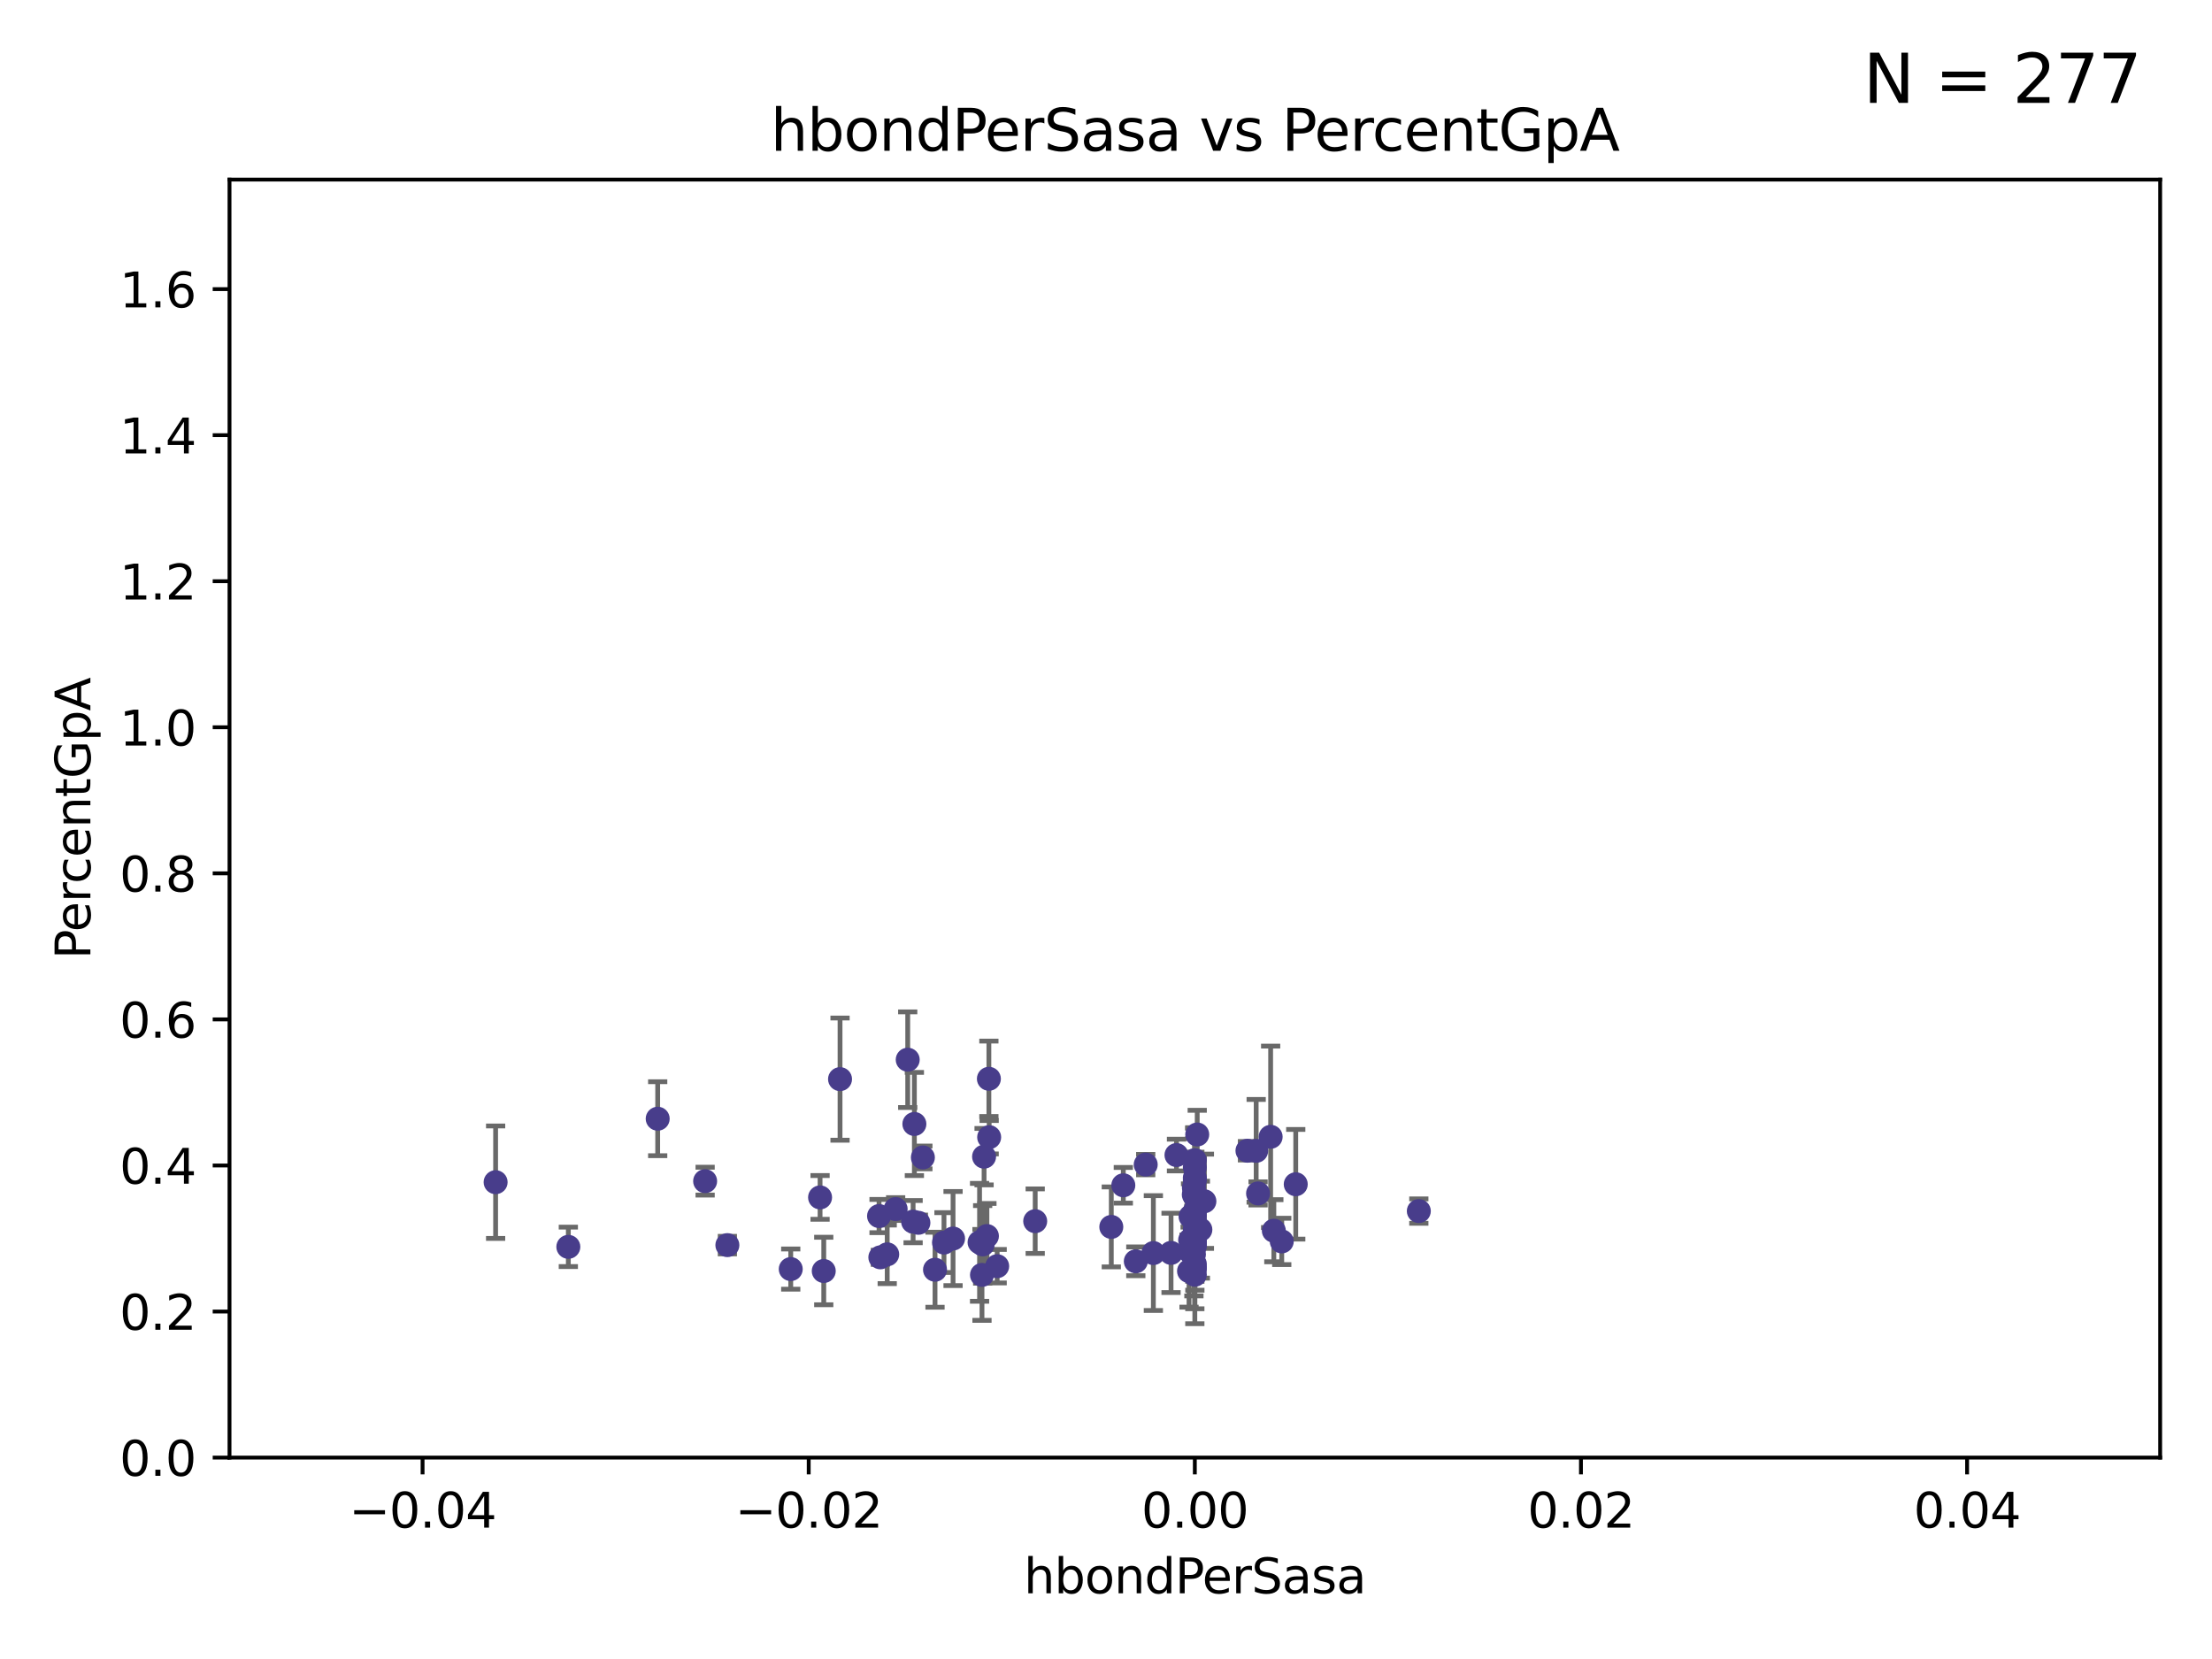 <?xml version="1.0" encoding="utf-8" standalone="no"?>
<!DOCTYPE svg PUBLIC "-//W3C//DTD SVG 1.1//EN"
  "http://www.w3.org/Graphics/SVG/1.1/DTD/svg11.dtd">
<svg xmlns:xlink="http://www.w3.org/1999/xlink" width="460.8pt" height="345.6pt" viewBox="0 0 460.8 345.6" xmlns="http://www.w3.org/2000/svg" version="1.1">
 <defs>
  <style type="text/css">*{stroke-linejoin: round; stroke-linecap: butt}</style>
 </defs>
 <g id="figure_1">
  <g id="patch_1">
   <path d="M 0 345.6 
L 460.8 345.6 
L 460.8 0 
L 0 0 
z
" style="fill: #ffffff"/>
  </g>
  <g id="axes_1">
   <g id="patch_2">
    <path d="M 47.81 303.64 
L 450 303.64 
L 450 37.411 
L 47.81 37.411 
z
" style="fill: #ffffff"/>
   </g>
   <g id="PathCollection_1">
    <defs>
     <path id="m2cbce589bd" d="M 0 1.118 
C 0.297 1.118 0.581 1 0.791 0.791 
C 1 0.581 1.118 0.297 1.118 0 
C 1.118 -0.297 1 -0.581 0.791 -0.791 
C 0.581 -1 0.297 -1.118 0 -1.118 
C -0.297 -1.118 -0.581 -1 -0.791 -0.791 
C -1 -0.581 -1.118 -0.297 -1.118 0 
C -1.118 0.297 -1 0.581 -0.791 0.791 
C -0.581 1 -0.297 1.118 0 1.118 
z
" style="stroke: #483d8b"/>
    </defs>
    <g clip-path="url(#paf5375f792)">
     <use xlink:href="#m2cbce589bd" x="146.892" y="246.055" style="fill: #483d8b; stroke: #483d8b"/>
     <use xlink:href="#m2cbce589bd" x="204.061" y="258.801" style="fill: #483d8b; stroke: #483d8b"/>
     <use xlink:href="#m2cbce589bd" x="151.526" y="259.383" style="fill: #483d8b; stroke: #483d8b"/>
     <use xlink:href="#m2cbce589bd" x="137.009" y="233.05" style="fill: #483d8b; stroke: #483d8b"/>
     <use xlink:href="#m2cbce589bd" x="118.394" y="259.742" style="fill: #483d8b; stroke: #483d8b"/>
     <use xlink:href="#m2cbce589bd" x="190.481" y="234.148" style="fill: #483d8b; stroke: #483d8b"/>
     <use xlink:href="#m2cbce589bd" x="103.247" y="246.272" style="fill: #483d8b; stroke: #483d8b"/>
     <use xlink:href="#m2cbce589bd" x="171.603" y="264.774" style="fill: #483d8b; stroke: #483d8b"/>
     <use xlink:href="#m2cbce589bd" x="248.034" y="260.879" style="fill: #483d8b; stroke: #483d8b"/>
     <use xlink:href="#m2cbce589bd" x="196.649" y="258.847" style="fill: #483d8b; stroke: #483d8b"/>
     <use xlink:href="#m2cbce589bd" x="248.905" y="263.325" style="fill: #483d8b; stroke: #483d8b"/>
     <use xlink:href="#m2cbce589bd" x="198.539" y="258.01" style="fill: #483d8b; stroke: #483d8b"/>
     <use xlink:href="#m2cbce589bd" x="189.094" y="220.755" style="fill: #483d8b; stroke: #483d8b"/>
     <use xlink:href="#m2cbce589bd" x="248.905" y="264.356" style="fill: #483d8b; stroke: #483d8b"/>
     <use xlink:href="#m2cbce589bd" x="207.729" y="263.77" style="fill: #483d8b; stroke: #483d8b"/>
     <use xlink:href="#m2cbce589bd" x="250.059" y="256.161" style="fill: #483d8b; stroke: #483d8b"/>
     <use xlink:href="#m2cbce589bd" x="204.566" y="265.587" style="fill: #483d8b; stroke: #483d8b"/>
     <use xlink:href="#m2cbce589bd" x="248.905" y="254.49" style="fill: #483d8b; stroke: #483d8b"/>
     <use xlink:href="#m2cbce589bd" x="205.001" y="240.953" style="fill: #483d8b; stroke: #483d8b"/>
     <use xlink:href="#m2cbce589bd" x="248.905" y="245.877" style="fill: #483d8b; stroke: #483d8b"/>
     <use xlink:href="#m2cbce589bd" x="248.905" y="258.578" style="fill: #483d8b; stroke: #483d8b"/>
     <use xlink:href="#m2cbce589bd" x="192.253" y="241.117" style="fill: #483d8b; stroke: #483d8b"/>
     <use xlink:href="#m2cbce589bd" x="234.008" y="246.918" style="fill: #483d8b; stroke: #483d8b"/>
     <use xlink:href="#m2cbce589bd" x="248.905" y="241.679" style="fill: #483d8b; stroke: #483d8b"/>
     <use xlink:href="#m2cbce589bd" x="215.651" y="254.394" style="fill: #483d8b; stroke: #483d8b"/>
     <use xlink:href="#m2cbce589bd" x="248.905" y="248.958" style="fill: #483d8b; stroke: #483d8b"/>
     <use xlink:href="#m2cbce589bd" x="183.392" y="261.925" style="fill: #483d8b; stroke: #483d8b"/>
     <use xlink:href="#m2cbce589bd" x="248.905" y="243.171" style="fill: #483d8b; stroke: #483d8b"/>
     <use xlink:href="#m2cbce589bd" x="267.013" y="258.608" style="fill: #483d8b; stroke: #483d8b"/>
     <use xlink:href="#m2cbce589bd" x="236.61" y="262.756" style="fill: #483d8b; stroke: #483d8b"/>
     <use xlink:href="#m2cbce589bd" x="243.951" y="260.999" style="fill: #483d8b; stroke: #483d8b"/>
     <use xlink:href="#m2cbce589bd" x="183.122" y="253.327" style="fill: #483d8b; stroke: #483d8b"/>
     <use xlink:href="#m2cbce589bd" x="248.905" y="249.185" style="fill: #483d8b; stroke: #483d8b"/>
     <use xlink:href="#m2cbce589bd" x="248.714" y="261.31" style="fill: #483d8b; stroke: #483d8b"/>
     <use xlink:href="#m2cbce589bd" x="250.898" y="250.245" style="fill: #483d8b; stroke: #483d8b"/>
     <use xlink:href="#m2cbce589bd" x="247.697" y="264.791" style="fill: #483d8b; stroke: #483d8b"/>
     <use xlink:href="#m2cbce589bd" x="206.003" y="224.731" style="fill: #483d8b; stroke: #483d8b"/>
     <use xlink:href="#m2cbce589bd" x="194.781" y="264.51" style="fill: #483d8b; stroke: #483d8b"/>
     <use xlink:href="#m2cbce589bd" x="259.869" y="239.718" style="fill: #483d8b; stroke: #483d8b"/>
     <use xlink:href="#m2cbce589bd" x="191.319" y="254.732" style="fill: #483d8b; stroke: #483d8b"/>
     <use xlink:href="#m2cbce589bd" x="247.926" y="258.32" style="fill: #483d8b; stroke: #483d8b"/>
     <use xlink:href="#m2cbce589bd" x="248.905" y="253.274" style="fill: #483d8b; stroke: #483d8b"/>
     <use xlink:href="#m2cbce589bd" x="184.823" y="261.303" style="fill: #483d8b; stroke: #483d8b"/>
     <use xlink:href="#m2cbce589bd" x="240.267" y="261.037" style="fill: #483d8b; stroke: #483d8b"/>
     <use xlink:href="#m2cbce589bd" x="205.594" y="257.492" style="fill: #483d8b; stroke: #483d8b"/>
     <use xlink:href="#m2cbce589bd" x="245.083" y="240.617" style="fill: #483d8b; stroke: #483d8b"/>
     <use xlink:href="#m2cbce589bd" x="186.58" y="251.868" style="fill: #483d8b; stroke: #483d8b"/>
     <use xlink:href="#m2cbce589bd" x="269.928" y="246.703" style="fill: #483d8b; stroke: #483d8b"/>
     <use xlink:href="#m2cbce589bd" x="249.404" y="236.336" style="fill: #483d8b; stroke: #483d8b"/>
     <use xlink:href="#m2cbce589bd" x="248.905" y="257.503" style="fill: #483d8b; stroke: #483d8b"/>
     <use xlink:href="#m2cbce589bd" x="190.218" y="254.487" style="fill: #483d8b; stroke: #483d8b"/>
     <use xlink:href="#m2cbce589bd" x="238.672" y="242.603" style="fill: #483d8b; stroke: #483d8b"/>
     <use xlink:href="#m2cbce589bd" x="262.08" y="248.613" style="fill: #483d8b; stroke: #483d8b"/>
     <use xlink:href="#m2cbce589bd" x="174.995" y="224.801" style="fill: #483d8b; stroke: #483d8b"/>
     <use xlink:href="#m2cbce589bd" x="248.905" y="264.034" style="fill: #483d8b; stroke: #483d8b"/>
     <use xlink:href="#m2cbce589bd" x="248.905" y="245.386" style="fill: #483d8b; stroke: #483d8b"/>
     <use xlink:href="#m2cbce589bd" x="204.708" y="259.232" style="fill: #483d8b; stroke: #483d8b"/>
     <use xlink:href="#m2cbce589bd" x="231.503" y="255.588" style="fill: #483d8b; stroke: #483d8b"/>
     <use xlink:href="#m2cbce589bd" x="248.905" y="265.553" style="fill: #483d8b; stroke: #483d8b"/>
     <use xlink:href="#m2cbce589bd" x="164.725" y="264.373" style="fill: #483d8b; stroke: #483d8b"/>
     <use xlink:href="#m2cbce589bd" x="248.905" y="252.314" style="fill: #483d8b; stroke: #483d8b"/>
     <use xlink:href="#m2cbce589bd" x="170.836" y="249.442" style="fill: #483d8b; stroke: #483d8b"/>
     <use xlink:href="#m2cbce589bd" x="248.016" y="253.432" style="fill: #483d8b; stroke: #483d8b"/>
     <use xlink:href="#m2cbce589bd" x="248.905" y="258.983" style="fill: #483d8b; stroke: #483d8b"/>
     <use xlink:href="#m2cbce589bd" x="248.69" y="248.861" style="fill: #483d8b; stroke: #483d8b"/>
     <use xlink:href="#m2cbce589bd" x="206.061" y="236.901" style="fill: #483d8b; stroke: #483d8b"/>
     <use xlink:href="#m2cbce589bd" x="265.365" y="256.382" style="fill: #483d8b; stroke: #483d8b"/>
     <use xlink:href="#m2cbce589bd" x="248.712" y="247.442" style="fill: #483d8b; stroke: #483d8b"/>
     <use xlink:href="#m2cbce589bd" x="261.685" y="239.74" style="fill: #483d8b; stroke: #483d8b"/>
     <use xlink:href="#m2cbce589bd" x="295.567" y="252.289" style="fill: #483d8b; stroke: #483d8b"/>
     <use xlink:href="#m2cbce589bd" x="248.912" y="259.594" style="fill: #483d8b; stroke: #483d8b"/>
     <use xlink:href="#m2cbce589bd" x="248.905" y="256.052" style="fill: #483d8b; stroke: #483d8b"/>
     <use xlink:href="#m2cbce589bd" x="264.698" y="236.819" style="fill: #483d8b; stroke: #483d8b"/>
    </g>
   </g>
   <g id="matplotlib.axis_1">
    <g id="xtick_1">
     <g id="line2d_1">
      <defs>
       <path id="m59d416dfdb" d="M 0 0 
L 0 3.5 
" style="stroke: #000000; stroke-width: 0.8"/>
      </defs>
      <g>
       <use xlink:href="#m59d416dfdb" x="88.029" y="303.64" style="stroke: #000000; stroke-width: 0.8"/>
      </g>
     </g>
     <g id="text_1">
      <!-- −0.04 -->
      <g transform="translate(72.706 318.238)scale(0.1 -0.1)">
       <defs>
        <path id="DejaVuSans-2212" d="M 678 2272 
L 4684 2272 
L 4684 1741 
L 678 1741 
L 678 2272 
z
" transform="scale(0.016)"/>
        <path id="DejaVuSans-30" d="M 2034 4250 
Q 1547 4250 1301 3770 
Q 1056 3291 1056 2328 
Q 1056 1369 1301 889 
Q 1547 409 2034 409 
Q 2525 409 2770 889 
Q 3016 1369 3016 2328 
Q 3016 3291 2770 3770 
Q 2525 4250 2034 4250 
z
M 2034 4750 
Q 2819 4750 3233 4129 
Q 3647 3509 3647 2328 
Q 3647 1150 3233 529 
Q 2819 -91 2034 -91 
Q 1250 -91 836 529 
Q 422 1150 422 2328 
Q 422 3509 836 4129 
Q 1250 4750 2034 4750 
z
" transform="scale(0.016)"/>
        <path id="DejaVuSans-2e" d="M 684 794 
L 1344 794 
L 1344 0 
L 684 0 
L 684 794 
z
" transform="scale(0.016)"/>
        <path id="DejaVuSans-34" d="M 2419 4116 
L 825 1625 
L 2419 1625 
L 2419 4116 
z
M 2253 4666 
L 3047 4666 
L 3047 1625 
L 3713 1625 
L 3713 1100 
L 3047 1100 
L 3047 0 
L 2419 0 
L 2419 1100 
L 313 1100 
L 313 1709 
L 2253 4666 
z
" transform="scale(0.016)"/>
       </defs>
       <use xlink:href="#DejaVuSans-2212"/>
       <use xlink:href="#DejaVuSans-30" x="83.789"/>
       <use xlink:href="#DejaVuSans-2e" x="147.412"/>
       <use xlink:href="#DejaVuSans-30" x="179.199"/>
       <use xlink:href="#DejaVuSans-34" x="242.822"/>
      </g>
     </g>
    </g>
    <g id="xtick_2">
     <g id="line2d_2">
      <g>
       <use xlink:href="#m59d416dfdb" x="168.467" y="303.64" style="stroke: #000000; stroke-width: 0.8"/>
      </g>
     </g>
     <g id="text_2">
      <!-- −0.02 -->
      <g transform="translate(153.144 318.238)scale(0.1 -0.1)">
       <defs>
        <path id="DejaVuSans-32" d="M 1228 531 
L 3431 531 
L 3431 0 
L 469 0 
L 469 531 
Q 828 903 1448 1529 
Q 2069 2156 2228 2338 
Q 2531 2678 2651 2914 
Q 2772 3150 2772 3378 
Q 2772 3750 2511 3984 
Q 2250 4219 1831 4219 
Q 1534 4219 1204 4116 
Q 875 4013 500 3803 
L 500 4441 
Q 881 4594 1212 4672 
Q 1544 4750 1819 4750 
Q 2544 4750 2975 4387 
Q 3406 4025 3406 3419 
Q 3406 3131 3298 2873 
Q 3191 2616 2906 2266 
Q 2828 2175 2409 1742 
Q 1991 1309 1228 531 
z
" transform="scale(0.016)"/>
       </defs>
       <use xlink:href="#DejaVuSans-2212"/>
       <use xlink:href="#DejaVuSans-30" x="83.789"/>
       <use xlink:href="#DejaVuSans-2e" x="147.412"/>
       <use xlink:href="#DejaVuSans-30" x="179.199"/>
       <use xlink:href="#DejaVuSans-32" x="242.822"/>
      </g>
     </g>
    </g>
    <g id="xtick_3">
     <g id="line2d_3">
      <g>
       <use xlink:href="#m59d416dfdb" x="248.905" y="303.64" style="stroke: #000000; stroke-width: 0.8"/>
      </g>
     </g>
     <g id="text_3">
      <!-- 0.00 -->
      <g transform="translate(237.772 318.238)scale(0.1 -0.1)">
       <use xlink:href="#DejaVuSans-30"/>
       <use xlink:href="#DejaVuSans-2e" x="63.623"/>
       <use xlink:href="#DejaVuSans-30" x="95.41"/>
       <use xlink:href="#DejaVuSans-30" x="159.033"/>
      </g>
     </g>
    </g>
    <g id="xtick_4">
     <g id="line2d_4">
      <g>
       <use xlink:href="#m59d416dfdb" x="329.343" y="303.64" style="stroke: #000000; stroke-width: 0.8"/>
      </g>
     </g>
     <g id="text_4">
      <!-- 0.02 -->
      <g transform="translate(318.21 318.238)scale(0.1 -0.1)">
       <use xlink:href="#DejaVuSans-30"/>
       <use xlink:href="#DejaVuSans-2e" x="63.623"/>
       <use xlink:href="#DejaVuSans-30" x="95.41"/>
       <use xlink:href="#DejaVuSans-32" x="159.033"/>
      </g>
     </g>
    </g>
    <g id="xtick_5">
     <g id="line2d_5">
      <g>
       <use xlink:href="#m59d416dfdb" x="409.781" y="303.64" style="stroke: #000000; stroke-width: 0.8"/>
      </g>
     </g>
     <g id="text_5">
      <!-- 0.04 -->
      <g transform="translate(398.648 318.238)scale(0.1 -0.1)">
       <use xlink:href="#DejaVuSans-30"/>
       <use xlink:href="#DejaVuSans-2e" x="63.623"/>
       <use xlink:href="#DejaVuSans-30" x="95.41"/>
       <use xlink:href="#DejaVuSans-34" x="159.033"/>
      </g>
     </g>
    </g>
    <g id="text_6">
     <!-- hbondPerSasa -->
     <g transform="translate(213.287 331.917)scale(0.1 -0.1)">
      <defs>
       <path id="DejaVuSans-68" d="M 3513 2113 
L 3513 0 
L 2938 0 
L 2938 2094 
Q 2938 2591 2744 2837 
Q 2550 3084 2163 3084 
Q 1697 3084 1428 2787 
Q 1159 2491 1159 1978 
L 1159 0 
L 581 0 
L 581 4863 
L 1159 4863 
L 1159 2956 
Q 1366 3272 1645 3428 
Q 1925 3584 2291 3584 
Q 2894 3584 3203 3211 
Q 3513 2838 3513 2113 
z
" transform="scale(0.016)"/>
       <path id="DejaVuSans-62" d="M 3116 1747 
Q 3116 2381 2855 2742 
Q 2594 3103 2138 3103 
Q 1681 3103 1420 2742 
Q 1159 2381 1159 1747 
Q 1159 1113 1420 752 
Q 1681 391 2138 391 
Q 2594 391 2855 752 
Q 3116 1113 3116 1747 
z
M 1159 2969 
Q 1341 3281 1617 3432 
Q 1894 3584 2278 3584 
Q 2916 3584 3314 3078 
Q 3713 2572 3713 1747 
Q 3713 922 3314 415 
Q 2916 -91 2278 -91 
Q 1894 -91 1617 61 
Q 1341 213 1159 525 
L 1159 0 
L 581 0 
L 581 4863 
L 1159 4863 
L 1159 2969 
z
" transform="scale(0.016)"/>
       <path id="DejaVuSans-6f" d="M 1959 3097 
Q 1497 3097 1228 2736 
Q 959 2375 959 1747 
Q 959 1119 1226 758 
Q 1494 397 1959 397 
Q 2419 397 2687 759 
Q 2956 1122 2956 1747 
Q 2956 2369 2687 2733 
Q 2419 3097 1959 3097 
z
M 1959 3584 
Q 2709 3584 3137 3096 
Q 3566 2609 3566 1747 
Q 3566 888 3137 398 
Q 2709 -91 1959 -91 
Q 1206 -91 779 398 
Q 353 888 353 1747 
Q 353 2609 779 3096 
Q 1206 3584 1959 3584 
z
" transform="scale(0.016)"/>
       <path id="DejaVuSans-6e" d="M 3513 2113 
L 3513 0 
L 2938 0 
L 2938 2094 
Q 2938 2591 2744 2837 
Q 2550 3084 2163 3084 
Q 1697 3084 1428 2787 
Q 1159 2491 1159 1978 
L 1159 0 
L 581 0 
L 581 3500 
L 1159 3500 
L 1159 2956 
Q 1366 3272 1645 3428 
Q 1925 3584 2291 3584 
Q 2894 3584 3203 3211 
Q 3513 2838 3513 2113 
z
" transform="scale(0.016)"/>
       <path id="DejaVuSans-64" d="M 2906 2969 
L 2906 4863 
L 3481 4863 
L 3481 0 
L 2906 0 
L 2906 525 
Q 2725 213 2448 61 
Q 2172 -91 1784 -91 
Q 1150 -91 751 415 
Q 353 922 353 1747 
Q 353 2572 751 3078 
Q 1150 3584 1784 3584 
Q 2172 3584 2448 3432 
Q 2725 3281 2906 2969 
z
M 947 1747 
Q 947 1113 1208 752 
Q 1469 391 1925 391 
Q 2381 391 2643 752 
Q 2906 1113 2906 1747 
Q 2906 2381 2643 2742 
Q 2381 3103 1925 3103 
Q 1469 3103 1208 2742 
Q 947 2381 947 1747 
z
" transform="scale(0.016)"/>
       <path id="DejaVuSans-50" d="M 1259 4147 
L 1259 2394 
L 2053 2394 
Q 2494 2394 2734 2622 
Q 2975 2850 2975 3272 
Q 2975 3691 2734 3919 
Q 2494 4147 2053 4147 
L 1259 4147 
z
M 628 4666 
L 2053 4666 
Q 2838 4666 3239 4311 
Q 3641 3956 3641 3272 
Q 3641 2581 3239 2228 
Q 2838 1875 2053 1875 
L 1259 1875 
L 1259 0 
L 628 0 
L 628 4666 
z
" transform="scale(0.016)"/>
       <path id="DejaVuSans-65" d="M 3597 1894 
L 3597 1613 
L 953 1613 
Q 991 1019 1311 708 
Q 1631 397 2203 397 
Q 2534 397 2845 478 
Q 3156 559 3463 722 
L 3463 178 
Q 3153 47 2828 -22 
Q 2503 -91 2169 -91 
Q 1331 -91 842 396 
Q 353 884 353 1716 
Q 353 2575 817 3079 
Q 1281 3584 2069 3584 
Q 2775 3584 3186 3129 
Q 3597 2675 3597 1894 
z
M 3022 2063 
Q 3016 2534 2758 2815 
Q 2500 3097 2075 3097 
Q 1594 3097 1305 2825 
Q 1016 2553 972 2059 
L 3022 2063 
z
" transform="scale(0.016)"/>
       <path id="DejaVuSans-72" d="M 2631 2963 
Q 2534 3019 2420 3045 
Q 2306 3072 2169 3072 
Q 1681 3072 1420 2755 
Q 1159 2438 1159 1844 
L 1159 0 
L 581 0 
L 581 3500 
L 1159 3500 
L 1159 2956 
Q 1341 3275 1631 3429 
Q 1922 3584 2338 3584 
Q 2397 3584 2469 3576 
Q 2541 3569 2628 3553 
L 2631 2963 
z
" transform="scale(0.016)"/>
       <path id="DejaVuSans-53" d="M 3425 4513 
L 3425 3897 
Q 3066 4069 2747 4153 
Q 2428 4238 2131 4238 
Q 1616 4238 1336 4038 
Q 1056 3838 1056 3469 
Q 1056 3159 1242 3001 
Q 1428 2844 1947 2747 
L 2328 2669 
Q 3034 2534 3370 2195 
Q 3706 1856 3706 1288 
Q 3706 609 3251 259 
Q 2797 -91 1919 -91 
Q 1588 -91 1214 -16 
Q 841 59 441 206 
L 441 856 
Q 825 641 1194 531 
Q 1563 422 1919 422 
Q 2459 422 2753 634 
Q 3047 847 3047 1241 
Q 3047 1584 2836 1778 
Q 2625 1972 2144 2069 
L 1759 2144 
Q 1053 2284 737 2584 
Q 422 2884 422 3419 
Q 422 4038 858 4394 
Q 1294 4750 2059 4750 
Q 2388 4750 2728 4690 
Q 3069 4631 3425 4513 
z
" transform="scale(0.016)"/>
       <path id="DejaVuSans-61" d="M 2194 1759 
Q 1497 1759 1228 1600 
Q 959 1441 959 1056 
Q 959 750 1161 570 
Q 1363 391 1709 391 
Q 2188 391 2477 730 
Q 2766 1069 2766 1631 
L 2766 1759 
L 2194 1759 
z
M 3341 1997 
L 3341 0 
L 2766 0 
L 2766 531 
Q 2569 213 2275 61 
Q 1981 -91 1556 -91 
Q 1019 -91 701 211 
Q 384 513 384 1019 
Q 384 1609 779 1909 
Q 1175 2209 1959 2209 
L 2766 2209 
L 2766 2266 
Q 2766 2663 2505 2880 
Q 2244 3097 1772 3097 
Q 1472 3097 1187 3025 
Q 903 2953 641 2809 
L 641 3341 
Q 956 3463 1253 3523 
Q 1550 3584 1831 3584 
Q 2591 3584 2966 3190 
Q 3341 2797 3341 1997 
z
" transform="scale(0.016)"/>
       <path id="DejaVuSans-73" d="M 2834 3397 
L 2834 2853 
Q 2591 2978 2328 3040 
Q 2066 3103 1784 3103 
Q 1356 3103 1142 2972 
Q 928 2841 928 2578 
Q 928 2378 1081 2264 
Q 1234 2150 1697 2047 
L 1894 2003 
Q 2506 1872 2764 1633 
Q 3022 1394 3022 966 
Q 3022 478 2636 193 
Q 2250 -91 1575 -91 
Q 1294 -91 989 -36 
Q 684 19 347 128 
L 347 722 
Q 666 556 975 473 
Q 1284 391 1588 391 
Q 1994 391 2212 530 
Q 2431 669 2431 922 
Q 2431 1156 2273 1281 
Q 2116 1406 1581 1522 
L 1381 1569 
Q 847 1681 609 1914 
Q 372 2147 372 2553 
Q 372 3047 722 3315 
Q 1072 3584 1716 3584 
Q 2034 3584 2315 3537 
Q 2597 3491 2834 3397 
z
" transform="scale(0.016)"/>
      </defs>
      <use xlink:href="#DejaVuSans-68"/>
      <use xlink:href="#DejaVuSans-62" x="63.379"/>
      <use xlink:href="#DejaVuSans-6f" x="126.855"/>
      <use xlink:href="#DejaVuSans-6e" x="188.037"/>
      <use xlink:href="#DejaVuSans-64" x="251.416"/>
      <use xlink:href="#DejaVuSans-50" x="314.893"/>
      <use xlink:href="#DejaVuSans-65" x="371.57"/>
      <use xlink:href="#DejaVuSans-72" x="433.094"/>
      <use xlink:href="#DejaVuSans-53" x="474.207"/>
      <use xlink:href="#DejaVuSans-61" x="537.684"/>
      <use xlink:href="#DejaVuSans-73" x="598.963"/>
      <use xlink:href="#DejaVuSans-61" x="651.062"/>
     </g>
    </g>
   </g>
   <g id="matplotlib.axis_2">
    <g id="ytick_1">
     <g id="line2d_6">
      <defs>
       <path id="m7c09c55c09" d="M 0 0 
L -3.5 0 
" style="stroke: #000000; stroke-width: 0.8"/>
      </defs>
      <g>
       <use xlink:href="#m7c09c55c09" x="47.81" y="303.64" style="stroke: #000000; stroke-width: 0.8"/>
      </g>
     </g>
     <g id="text_7">
      <!-- 0.0 -->
      <g transform="translate(24.907 307.439)scale(0.1 -0.1)">
       <use xlink:href="#DejaVuSans-30"/>
       <use xlink:href="#DejaVuSans-2e" x="63.623"/>
       <use xlink:href="#DejaVuSans-30" x="95.41"/>
      </g>
     </g>
    </g>
    <g id="ytick_2">
     <g id="line2d_7">
      <g>
       <use xlink:href="#m7c09c55c09" x="47.81" y="273.214" style="stroke: #000000; stroke-width: 0.8"/>
      </g>
     </g>
     <g id="text_8">
      <!-- 0.2 -->
      <g transform="translate(24.907 277.013)scale(0.1 -0.1)">
       <use xlink:href="#DejaVuSans-30"/>
       <use xlink:href="#DejaVuSans-2e" x="63.623"/>
       <use xlink:href="#DejaVuSans-32" x="95.41"/>
      </g>
     </g>
    </g>
    <g id="ytick_3">
     <g id="line2d_8">
      <g>
       <use xlink:href="#m7c09c55c09" x="47.81" y="242.788" style="stroke: #000000; stroke-width: 0.8"/>
      </g>
     </g>
     <g id="text_9">
      <!-- 0.4 -->
      <g transform="translate(24.907 246.587)scale(0.1 -0.1)">
       <use xlink:href="#DejaVuSans-30"/>
       <use xlink:href="#DejaVuSans-2e" x="63.623"/>
       <use xlink:href="#DejaVuSans-34" x="95.41"/>
      </g>
     </g>
    </g>
    <g id="ytick_4">
     <g id="line2d_9">
      <g>
       <use xlink:href="#m7c09c55c09" x="47.81" y="212.362" style="stroke: #000000; stroke-width: 0.8"/>
      </g>
     </g>
     <g id="text_10">
      <!-- 0.6 -->
      <g transform="translate(24.907 216.161)scale(0.1 -0.1)">
       <defs>
        <path id="DejaVuSans-36" d="M 2113 2584 
Q 1688 2584 1439 2293 
Q 1191 2003 1191 1497 
Q 1191 994 1439 701 
Q 1688 409 2113 409 
Q 2538 409 2786 701 
Q 3034 994 3034 1497 
Q 3034 2003 2786 2293 
Q 2538 2584 2113 2584 
z
M 3366 4563 
L 3366 3988 
Q 3128 4100 2886 4159 
Q 2644 4219 2406 4219 
Q 1781 4219 1451 3797 
Q 1122 3375 1075 2522 
Q 1259 2794 1537 2939 
Q 1816 3084 2150 3084 
Q 2853 3084 3261 2657 
Q 3669 2231 3669 1497 
Q 3669 778 3244 343 
Q 2819 -91 2113 -91 
Q 1303 -91 875 529 
Q 447 1150 447 2328 
Q 447 3434 972 4092 
Q 1497 4750 2381 4750 
Q 2619 4750 2861 4703 
Q 3103 4656 3366 4563 
z
" transform="scale(0.016)"/>
       </defs>
       <use xlink:href="#DejaVuSans-30"/>
       <use xlink:href="#DejaVuSans-2e" x="63.623"/>
       <use xlink:href="#DejaVuSans-36" x="95.41"/>
      </g>
     </g>
    </g>
    <g id="ytick_5">
     <g id="line2d_10">
      <g>
       <use xlink:href="#m7c09c55c09" x="47.81" y="181.935" style="stroke: #000000; stroke-width: 0.8"/>
      </g>
     </g>
     <g id="text_11">
      <!-- 0.8 -->
      <g transform="translate(24.907 185.735)scale(0.1 -0.1)">
       <defs>
        <path id="DejaVuSans-38" d="M 2034 2216 
Q 1584 2216 1326 1975 
Q 1069 1734 1069 1313 
Q 1069 891 1326 650 
Q 1584 409 2034 409 
Q 2484 409 2743 651 
Q 3003 894 3003 1313 
Q 3003 1734 2745 1975 
Q 2488 2216 2034 2216 
z
M 1403 2484 
Q 997 2584 770 2862 
Q 544 3141 544 3541 
Q 544 4100 942 4425 
Q 1341 4750 2034 4750 
Q 2731 4750 3128 4425 
Q 3525 4100 3525 3541 
Q 3525 3141 3298 2862 
Q 3072 2584 2669 2484 
Q 3125 2378 3379 2068 
Q 3634 1759 3634 1313 
Q 3634 634 3220 271 
Q 2806 -91 2034 -91 
Q 1263 -91 848 271 
Q 434 634 434 1313 
Q 434 1759 690 2068 
Q 947 2378 1403 2484 
z
M 1172 3481 
Q 1172 3119 1398 2916 
Q 1625 2713 2034 2713 
Q 2441 2713 2670 2916 
Q 2900 3119 2900 3481 
Q 2900 3844 2670 4047 
Q 2441 4250 2034 4250 
Q 1625 4250 1398 4047 
Q 1172 3844 1172 3481 
z
" transform="scale(0.016)"/>
       </defs>
       <use xlink:href="#DejaVuSans-30"/>
       <use xlink:href="#DejaVuSans-2e" x="63.623"/>
       <use xlink:href="#DejaVuSans-38" x="95.41"/>
      </g>
     </g>
    </g>
    <g id="ytick_6">
     <g id="line2d_11">
      <g>
       <use xlink:href="#m7c09c55c09" x="47.81" y="151.509" style="stroke: #000000; stroke-width: 0.8"/>
      </g>
     </g>
     <g id="text_12">
      <!-- 1.0 -->
      <g transform="translate(24.907 155.308)scale(0.1 -0.1)">
       <defs>
        <path id="DejaVuSans-31" d="M 794 531 
L 1825 531 
L 1825 4091 
L 703 3866 
L 703 4441 
L 1819 4666 
L 2450 4666 
L 2450 531 
L 3481 531 
L 3481 0 
L 794 0 
L 794 531 
z
" transform="scale(0.016)"/>
       </defs>
       <use xlink:href="#DejaVuSans-31"/>
       <use xlink:href="#DejaVuSans-2e" x="63.623"/>
       <use xlink:href="#DejaVuSans-30" x="95.41"/>
      </g>
     </g>
    </g>
    <g id="ytick_7">
     <g id="line2d_12">
      <g>
       <use xlink:href="#m7c09c55c09" x="47.81" y="121.083" style="stroke: #000000; stroke-width: 0.8"/>
      </g>
     </g>
     <g id="text_13">
      <!-- 1.2 -->
      <g transform="translate(24.907 124.882)scale(0.1 -0.1)">
       <use xlink:href="#DejaVuSans-31"/>
       <use xlink:href="#DejaVuSans-2e" x="63.623"/>
       <use xlink:href="#DejaVuSans-32" x="95.41"/>
      </g>
     </g>
    </g>
    <g id="ytick_8">
     <g id="line2d_13">
      <g>
       <use xlink:href="#m7c09c55c09" x="47.81" y="90.657" style="stroke: #000000; stroke-width: 0.8"/>
      </g>
     </g>
     <g id="text_14">
      <!-- 1.4 -->
      <g transform="translate(24.907 94.456)scale(0.1 -0.1)">
       <use xlink:href="#DejaVuSans-31"/>
       <use xlink:href="#DejaVuSans-2e" x="63.623"/>
       <use xlink:href="#DejaVuSans-34" x="95.41"/>
      </g>
     </g>
    </g>
    <g id="ytick_9">
     <g id="line2d_14">
      <g>
       <use xlink:href="#m7c09c55c09" x="47.81" y="60.231" style="stroke: #000000; stroke-width: 0.8"/>
      </g>
     </g>
     <g id="text_15">
      <!-- 1.6 -->
      <g transform="translate(24.907 64.03)scale(0.1 -0.1)">
       <use xlink:href="#DejaVuSans-31"/>
       <use xlink:href="#DejaVuSans-2e" x="63.623"/>
       <use xlink:href="#DejaVuSans-36" x="95.41"/>
      </g>
     </g>
    </g>
    <g id="text_16">
     <!-- PercentGpA -->
     <g transform="translate(18.827 199.802)rotate(-90)scale(0.1 -0.1)">
      <defs>
       <path id="DejaVuSans-63" d="M 3122 3366 
L 3122 2828 
Q 2878 2963 2633 3030 
Q 2388 3097 2138 3097 
Q 1578 3097 1268 2742 
Q 959 2388 959 1747 
Q 959 1106 1268 751 
Q 1578 397 2138 397 
Q 2388 397 2633 464 
Q 2878 531 3122 666 
L 3122 134 
Q 2881 22 2623 -34 
Q 2366 -91 2075 -91 
Q 1284 -91 818 406 
Q 353 903 353 1747 
Q 353 2603 823 3093 
Q 1294 3584 2113 3584 
Q 2378 3584 2631 3529 
Q 2884 3475 3122 3366 
z
" transform="scale(0.016)"/>
       <path id="DejaVuSans-74" d="M 1172 4494 
L 1172 3500 
L 2356 3500 
L 2356 3053 
L 1172 3053 
L 1172 1153 
Q 1172 725 1289 603 
Q 1406 481 1766 481 
L 2356 481 
L 2356 0 
L 1766 0 
Q 1100 0 847 248 
Q 594 497 594 1153 
L 594 3053 
L 172 3053 
L 172 3500 
L 594 3500 
L 594 4494 
L 1172 4494 
z
" transform="scale(0.016)"/>
       <path id="DejaVuSans-47" d="M 3809 666 
L 3809 1919 
L 2778 1919 
L 2778 2438 
L 4434 2438 
L 4434 434 
Q 4069 175 3628 42 
Q 3188 -91 2688 -91 
Q 1594 -91 976 548 
Q 359 1188 359 2328 
Q 359 3472 976 4111 
Q 1594 4750 2688 4750 
Q 3144 4750 3555 4637 
Q 3966 4525 4313 4306 
L 4313 3634 
Q 3963 3931 3569 4081 
Q 3175 4231 2741 4231 
Q 1884 4231 1454 3753 
Q 1025 3275 1025 2328 
Q 1025 1384 1454 906 
Q 1884 428 2741 428 
Q 3075 428 3337 486 
Q 3600 544 3809 666 
z
" transform="scale(0.016)"/>
       <path id="DejaVuSans-70" d="M 1159 525 
L 1159 -1331 
L 581 -1331 
L 581 3500 
L 1159 3500 
L 1159 2969 
Q 1341 3281 1617 3432 
Q 1894 3584 2278 3584 
Q 2916 3584 3314 3078 
Q 3713 2572 3713 1747 
Q 3713 922 3314 415 
Q 2916 -91 2278 -91 
Q 1894 -91 1617 61 
Q 1341 213 1159 525 
z
M 3116 1747 
Q 3116 2381 2855 2742 
Q 2594 3103 2138 3103 
Q 1681 3103 1420 2742 
Q 1159 2381 1159 1747 
Q 1159 1113 1420 752 
Q 1681 391 2138 391 
Q 2594 391 2855 752 
Q 3116 1113 3116 1747 
z
" transform="scale(0.016)"/>
       <path id="DejaVuSans-41" d="M 2188 4044 
L 1331 1722 
L 3047 1722 
L 2188 4044 
z
M 1831 4666 
L 2547 4666 
L 4325 0 
L 3669 0 
L 3244 1197 
L 1141 1197 
L 716 0 
L 50 0 
L 1831 4666 
z
" transform="scale(0.016)"/>
      </defs>
      <use xlink:href="#DejaVuSans-50"/>
      <use xlink:href="#DejaVuSans-65" x="56.678"/>
      <use xlink:href="#DejaVuSans-72" x="118.201"/>
      <use xlink:href="#DejaVuSans-63" x="157.064"/>
      <use xlink:href="#DejaVuSans-65" x="212.045"/>
      <use xlink:href="#DejaVuSans-6e" x="273.568"/>
      <use xlink:href="#DejaVuSans-74" x="336.947"/>
      <use xlink:href="#DejaVuSans-47" x="376.156"/>
      <use xlink:href="#DejaVuSans-70" x="453.646"/>
      <use xlink:href="#DejaVuSans-41" x="517.123"/>
     </g>
    </g>
   </g>
   <g id="LineCollection_1">
    <path d="M 146.892 248.956 
L 146.892 243.155 
" clip-path="url(#paf5375f792)" style="fill: none; stroke: #696969"/>
    <path d="M 204.061 271.081 
L 204.061 246.521 
" clip-path="url(#paf5375f792)" style="fill: none; stroke: #696969"/>
    <path d="M 151.526 261.215 
L 151.526 257.55 
" clip-path="url(#paf5375f792)" style="fill: none; stroke: #696969"/>
    <path d="M 137.009 240.754 
L 137.009 225.345 
" clip-path="url(#paf5375f792)" style="fill: none; stroke: #696969"/>
    <path d="M 118.394 263.849 
L 118.394 255.636 
" clip-path="url(#paf5375f792)" style="fill: none; stroke: #696969"/>
    <path d="M 190.481 244.893 
L 190.481 223.403 
" clip-path="url(#paf5375f792)" style="fill: none; stroke: #696969"/>
    <path d="M 103.247 257.986 
L 103.247 234.559 
" clip-path="url(#paf5375f792)" style="fill: none; stroke: #696969"/>
    <path d="M 171.603 271.804 
L 171.603 257.743 
" clip-path="url(#paf5375f792)" style="fill: none; stroke: #696969"/>
    <path d="M 248.034 264.115 
L 248.034 257.643 
" clip-path="url(#paf5375f792)" style="fill: none; stroke: #696969"/>
    <path d="M 196.649 265.079 
L 196.649 252.616 
" clip-path="url(#paf5375f792)" style="fill: none; stroke: #696969"/>
    <path d="M 248.905 264.982 
L 248.905 261.668 
" clip-path="url(#paf5375f792)" style="fill: none; stroke: #696969"/>
    <path d="M 198.539 267.812 
L 198.539 248.208 
" clip-path="url(#paf5375f792)" style="fill: none; stroke: #696969"/>
    <path d="M 189.094 230.715 
L 189.094 210.794 
" clip-path="url(#paf5375f792)" style="fill: none; stroke: #696969"/>
    <path d="M 248.905 266.927 
L 248.905 261.785 
" clip-path="url(#paf5375f792)" style="fill: none; stroke: #696969"/>
    <path d="M 207.729 267.257 
L 207.729 260.283 
" clip-path="url(#paf5375f792)" style="fill: none; stroke: #696969"/>
    <path d="M 250.059 266.256 
L 250.059 246.065 
" clip-path="url(#paf5375f792)" style="fill: none; stroke: #696969"/>
    <path d="M 204.566 275.055 
L 204.566 256.119 
" clip-path="url(#paf5375f792)" style="fill: none; stroke: #696969"/>
    <path d="M 248.905 257.823 
L 248.905 251.158 
" clip-path="url(#paf5375f792)" style="fill: none; stroke: #696969"/>
    <path d="M 205.001 246.831 
L 205.001 235.075 
" clip-path="url(#paf5375f792)" style="fill: none; stroke: #696969"/>
    <path d="M 248.905 251.742 
L 248.905 240.011 
" clip-path="url(#paf5375f792)" style="fill: none; stroke: #696969"/>
    <path d="M 248.905 261.506 
L 248.905 255.65 
" clip-path="url(#paf5375f792)" style="fill: none; stroke: #696969"/>
    <path d="M 192.253 243.495 
L 192.253 238.739 
" clip-path="url(#paf5375f792)" style="fill: none; stroke: #696969"/>
    <path d="M 234.008 250.63 
L 234.008 243.205 
" clip-path="url(#paf5375f792)" style="fill: none; stroke: #696969"/>
    <path d="M 248.905 248.446 
L 248.905 234.912 
" clip-path="url(#paf5375f792)" style="fill: none; stroke: #696969"/>
    <path d="M 215.651 261.117 
L 215.651 247.671 
" clip-path="url(#paf5375f792)" style="fill: none; stroke: #696969"/>
    <path d="M 248.905 251.685 
L 248.905 246.231 
" clip-path="url(#paf5375f792)" style="fill: none; stroke: #696969"/>
    <path d="M 183.392 263.398 
L 183.392 260.452 
" clip-path="url(#paf5375f792)" style="fill: none; stroke: #696969"/>
    <path d="M 248.905 251.303 
L 248.905 235.04 
" clip-path="url(#paf5375f792)" style="fill: none; stroke: #696969"/>
    <path d="M 267.013 263.432 
L 267.013 253.783 
" clip-path="url(#paf5375f792)" style="fill: none; stroke: #696969"/>
    <path d="M 236.61 265.753 
L 236.61 259.758 
" clip-path="url(#paf5375f792)" style="fill: none; stroke: #696969"/>
    <path d="M 243.951 269.262 
L 243.951 252.735 
" clip-path="url(#paf5375f792)" style="fill: none; stroke: #696969"/>
    <path d="M 183.122 256.791 
L 183.122 249.862 
" clip-path="url(#paf5375f792)" style="fill: none; stroke: #696969"/>
    <path d="M 248.905 261.178 
L 248.905 237.192 
" clip-path="url(#paf5375f792)" style="fill: none; stroke: #696969"/>
    <path d="M 248.714 269.958 
L 248.714 252.661 
" clip-path="url(#paf5375f792)" style="fill: none; stroke: #696969"/>
    <path d="M 250.898 260.062 
L 250.898 240.427 
" clip-path="url(#paf5375f792)" style="fill: none; stroke: #696969"/>
    <path d="M 247.697 272.301 
L 247.697 257.282 
" clip-path="url(#paf5375f792)" style="fill: none; stroke: #696969"/>
    <path d="M 206.003 232.586 
L 206.003 216.875 
" clip-path="url(#paf5375f792)" style="fill: none; stroke: #696969"/>
    <path d="M 194.781 272.322 
L 194.781 256.698 
" clip-path="url(#paf5375f792)" style="fill: none; stroke: #696969"/>
    <path d="M 259.869 241.643 
L 259.869 237.793 
" clip-path="url(#paf5375f792)" style="fill: none; stroke: #696969"/>
    <path d="M 191.319 256.349 
L 191.319 253.115 
" clip-path="url(#paf5375f792)" style="fill: none; stroke: #696969"/>
    <path d="M 247.926 261.014 
L 247.926 255.627 
" clip-path="url(#paf5375f792)" style="fill: none; stroke: #696969"/>
    <path d="M 248.905 255.408 
L 248.905 251.14 
" clip-path="url(#paf5375f792)" style="fill: none; stroke: #696969"/>
    <path d="M 184.823 267.399 
L 184.823 255.206 
" clip-path="url(#paf5375f792)" style="fill: none; stroke: #696969"/>
    <path d="M 240.267 272.995 
L 240.267 249.079 
" clip-path="url(#paf5375f792)" style="fill: none; stroke: #696969"/>
    <path d="M 205.594 264.275 
L 205.594 250.709 
" clip-path="url(#paf5375f792)" style="fill: none; stroke: #696969"/>
    <path d="M 245.083 243.921 
L 245.083 237.314 
" clip-path="url(#paf5375f792)" style="fill: none; stroke: #696969"/>
    <path d="M 186.58 254.241 
L 186.58 249.494 
" clip-path="url(#paf5375f792)" style="fill: none; stroke: #696969"/>
    <path d="M 269.928 258.124 
L 269.928 235.282 
" clip-path="url(#paf5375f792)" style="fill: none; stroke: #696969"/>
    <path d="M 249.404 241.376 
L 249.404 231.297 
" clip-path="url(#paf5375f792)" style="fill: none; stroke: #696969"/>
    <path d="M 248.905 262.718 
L 248.905 252.289 
" clip-path="url(#paf5375f792)" style="fill: none; stroke: #696969"/>
    <path d="M 190.218 258.882 
L 190.218 250.093 
" clip-path="url(#paf5375f792)" style="fill: none; stroke: #696969"/>
    <path d="M 238.672 244.726 
L 238.672 240.48 
" clip-path="url(#paf5375f792)" style="fill: none; stroke: #696969"/>
    <path d="M 262.08 251.022 
L 262.08 246.204 
" clip-path="url(#paf5375f792)" style="fill: none; stroke: #696969"/>
    <path d="M 174.995 237.526 
L 174.995 212.075 
" clip-path="url(#paf5375f792)" style="fill: none; stroke: #696969"/>
    <path d="M 248.905 275.749 
L 248.905 252.32 
" clip-path="url(#paf5375f792)" style="fill: none; stroke: #696969"/>
    <path d="M 248.905 248.048 
L 248.905 242.725 
" clip-path="url(#paf5375f792)" style="fill: none; stroke: #696969"/>
    <path d="M 204.708 267.319 
L 204.708 251.145 
" clip-path="url(#paf5375f792)" style="fill: none; stroke: #696969"/>
    <path d="M 231.503 263.917 
L 231.503 247.259 
" clip-path="url(#paf5375f792)" style="fill: none; stroke: #696969"/>
    <path d="M 248.905 272.644 
L 248.905 258.462 
" clip-path="url(#paf5375f792)" style="fill: none; stroke: #696969"/>
    <path d="M 164.725 268.56 
L 164.725 260.186 
" clip-path="url(#paf5375f792)" style="fill: none; stroke: #696969"/>
    <path d="M 248.905 260.961 
L 248.905 243.666 
" clip-path="url(#paf5375f792)" style="fill: none; stroke: #696969"/>
    <path d="M 170.836 253.998 
L 170.836 244.886 
" clip-path="url(#paf5375f792)" style="fill: none; stroke: #696969"/>
    <path d="M 248.016 260.252 
L 248.016 246.612 
" clip-path="url(#paf5375f792)" style="fill: none; stroke: #696969"/>
    <path d="M 248.905 264.56 
L 248.905 253.405 
" clip-path="url(#paf5375f792)" style="fill: none; stroke: #696969"/>
    <path d="M 248.69 251.263 
L 248.69 246.46 
" clip-path="url(#paf5375f792)" style="fill: none; stroke: #696969"/>
    <path d="M 206.061 240.381 
L 206.061 233.421 
" clip-path="url(#paf5375f792)" style="fill: none; stroke: #696969"/>
    <path d="M 265.365 262.851 
L 265.365 249.913 
" clip-path="url(#paf5375f792)" style="fill: none; stroke: #696969"/>
    <path d="M 248.712 250.027 
L 248.712 244.858 
" clip-path="url(#paf5375f792)" style="fill: none; stroke: #696969"/>
    <path d="M 261.685 250.443 
L 261.685 229.037 
" clip-path="url(#paf5375f792)" style="fill: none; stroke: #696969"/>
    <path d="M 295.567 254.832 
L 295.567 249.746 
" clip-path="url(#paf5375f792)" style="fill: none; stroke: #696969"/>
    <path d="M 248.912 268.774 
L 248.912 250.414 
" clip-path="url(#paf5375f792)" style="fill: none; stroke: #696969"/>
    <path d="M 248.905 259.743 
L 248.905 252.362 
" clip-path="url(#paf5375f792)" style="fill: none; stroke: #696969"/>
    <path d="M 264.698 255.714 
L 264.698 217.923 
" clip-path="url(#paf5375f792)" style="fill: none; stroke: #696969"/>
   </g>
   <g id="line2d_15">
    <defs>
     <path id="m80cb935419" d="M 2 0 
L -2 -0 
" style="stroke: #696969"/>
    </defs>
    <g clip-path="url(#paf5375f792)">
     <use xlink:href="#m80cb935419" x="146.892" y="248.956" style="fill: #696969; stroke: #696969"/>
     <use xlink:href="#m80cb935419" x="204.061" y="271.081" style="fill: #696969; stroke: #696969"/>
     <use xlink:href="#m80cb935419" x="151.526" y="261.215" style="fill: #696969; stroke: #696969"/>
     <use xlink:href="#m80cb935419" x="137.009" y="240.754" style="fill: #696969; stroke: #696969"/>
     <use xlink:href="#m80cb935419" x="118.394" y="263.849" style="fill: #696969; stroke: #696969"/>
     <use xlink:href="#m80cb935419" x="190.481" y="244.893" style="fill: #696969; stroke: #696969"/>
     <use xlink:href="#m80cb935419" x="103.247" y="257.986" style="fill: #696969; stroke: #696969"/>
     <use xlink:href="#m80cb935419" x="171.603" y="271.804" style="fill: #696969; stroke: #696969"/>
     <use xlink:href="#m80cb935419" x="248.034" y="264.115" style="fill: #696969; stroke: #696969"/>
     <use xlink:href="#m80cb935419" x="196.649" y="265.079" style="fill: #696969; stroke: #696969"/>
     <use xlink:href="#m80cb935419" x="248.905" y="264.982" style="fill: #696969; stroke: #696969"/>
     <use xlink:href="#m80cb935419" x="198.539" y="267.812" style="fill: #696969; stroke: #696969"/>
     <use xlink:href="#m80cb935419" x="189.094" y="230.715" style="fill: #696969; stroke: #696969"/>
     <use xlink:href="#m80cb935419" x="248.905" y="266.927" style="fill: #696969; stroke: #696969"/>
     <use xlink:href="#m80cb935419" x="207.729" y="267.257" style="fill: #696969; stroke: #696969"/>
     <use xlink:href="#m80cb935419" x="250.059" y="266.256" style="fill: #696969; stroke: #696969"/>
     <use xlink:href="#m80cb935419" x="204.566" y="275.055" style="fill: #696969; stroke: #696969"/>
     <use xlink:href="#m80cb935419" x="248.905" y="257.823" style="fill: #696969; stroke: #696969"/>
     <use xlink:href="#m80cb935419" x="205.001" y="246.831" style="fill: #696969; stroke: #696969"/>
     <use xlink:href="#m80cb935419" x="248.905" y="251.742" style="fill: #696969; stroke: #696969"/>
     <use xlink:href="#m80cb935419" x="248.905" y="261.506" style="fill: #696969; stroke: #696969"/>
     <use xlink:href="#m80cb935419" x="192.253" y="243.495" style="fill: #696969; stroke: #696969"/>
     <use xlink:href="#m80cb935419" x="234.008" y="250.63" style="fill: #696969; stroke: #696969"/>
     <use xlink:href="#m80cb935419" x="248.905" y="248.446" style="fill: #696969; stroke: #696969"/>
     <use xlink:href="#m80cb935419" x="215.651" y="261.117" style="fill: #696969; stroke: #696969"/>
     <use xlink:href="#m80cb935419" x="248.905" y="251.685" style="fill: #696969; stroke: #696969"/>
     <use xlink:href="#m80cb935419" x="183.392" y="263.398" style="fill: #696969; stroke: #696969"/>
     <use xlink:href="#m80cb935419" x="248.905" y="251.303" style="fill: #696969; stroke: #696969"/>
     <use xlink:href="#m80cb935419" x="267.013" y="263.432" style="fill: #696969; stroke: #696969"/>
     <use xlink:href="#m80cb935419" x="236.61" y="265.753" style="fill: #696969; stroke: #696969"/>
     <use xlink:href="#m80cb935419" x="243.951" y="269.262" style="fill: #696969; stroke: #696969"/>
     <use xlink:href="#m80cb935419" x="183.122" y="256.791" style="fill: #696969; stroke: #696969"/>
     <use xlink:href="#m80cb935419" x="248.905" y="261.178" style="fill: #696969; stroke: #696969"/>
     <use xlink:href="#m80cb935419" x="248.714" y="269.958" style="fill: #696969; stroke: #696969"/>
     <use xlink:href="#m80cb935419" x="250.898" y="260.062" style="fill: #696969; stroke: #696969"/>
     <use xlink:href="#m80cb935419" x="247.697" y="272.301" style="fill: #696969; stroke: #696969"/>
     <use xlink:href="#m80cb935419" x="206.003" y="232.586" style="fill: #696969; stroke: #696969"/>
     <use xlink:href="#m80cb935419" x="194.781" y="272.322" style="fill: #696969; stroke: #696969"/>
     <use xlink:href="#m80cb935419" x="259.869" y="241.643" style="fill: #696969; stroke: #696969"/>
     <use xlink:href="#m80cb935419" x="191.319" y="256.349" style="fill: #696969; stroke: #696969"/>
     <use xlink:href="#m80cb935419" x="247.926" y="261.014" style="fill: #696969; stroke: #696969"/>
     <use xlink:href="#m80cb935419" x="248.905" y="255.408" style="fill: #696969; stroke: #696969"/>
     <use xlink:href="#m80cb935419" x="184.823" y="267.399" style="fill: #696969; stroke: #696969"/>
     <use xlink:href="#m80cb935419" x="240.267" y="272.995" style="fill: #696969; stroke: #696969"/>
     <use xlink:href="#m80cb935419" x="205.594" y="264.275" style="fill: #696969; stroke: #696969"/>
     <use xlink:href="#m80cb935419" x="245.083" y="243.921" style="fill: #696969; stroke: #696969"/>
     <use xlink:href="#m80cb935419" x="186.58" y="254.241" style="fill: #696969; stroke: #696969"/>
     <use xlink:href="#m80cb935419" x="269.928" y="258.124" style="fill: #696969; stroke: #696969"/>
     <use xlink:href="#m80cb935419" x="249.404" y="241.376" style="fill: #696969; stroke: #696969"/>
     <use xlink:href="#m80cb935419" x="248.905" y="262.718" style="fill: #696969; stroke: #696969"/>
     <use xlink:href="#m80cb935419" x="190.218" y="258.882" style="fill: #696969; stroke: #696969"/>
     <use xlink:href="#m80cb935419" x="238.672" y="244.726" style="fill: #696969; stroke: #696969"/>
     <use xlink:href="#m80cb935419" x="262.08" y="251.022" style="fill: #696969; stroke: #696969"/>
     <use xlink:href="#m80cb935419" x="174.995" y="237.526" style="fill: #696969; stroke: #696969"/>
     <use xlink:href="#m80cb935419" x="248.905" y="275.749" style="fill: #696969; stroke: #696969"/>
     <use xlink:href="#m80cb935419" x="248.905" y="248.048" style="fill: #696969; stroke: #696969"/>
     <use xlink:href="#m80cb935419" x="204.708" y="267.319" style="fill: #696969; stroke: #696969"/>
     <use xlink:href="#m80cb935419" x="231.503" y="263.917" style="fill: #696969; stroke: #696969"/>
     <use xlink:href="#m80cb935419" x="248.905" y="272.644" style="fill: #696969; stroke: #696969"/>
     <use xlink:href="#m80cb935419" x="164.725" y="268.56" style="fill: #696969; stroke: #696969"/>
     <use xlink:href="#m80cb935419" x="248.905" y="260.961" style="fill: #696969; stroke: #696969"/>
     <use xlink:href="#m80cb935419" x="170.836" y="253.998" style="fill: #696969; stroke: #696969"/>
     <use xlink:href="#m80cb935419" x="248.016" y="260.252" style="fill: #696969; stroke: #696969"/>
     <use xlink:href="#m80cb935419" x="248.905" y="264.56" style="fill: #696969; stroke: #696969"/>
     <use xlink:href="#m80cb935419" x="248.69" y="251.263" style="fill: #696969; stroke: #696969"/>
     <use xlink:href="#m80cb935419" x="206.061" y="240.381" style="fill: #696969; stroke: #696969"/>
     <use xlink:href="#m80cb935419" x="265.365" y="262.851" style="fill: #696969; stroke: #696969"/>
     <use xlink:href="#m80cb935419" x="248.712" y="250.027" style="fill: #696969; stroke: #696969"/>
     <use xlink:href="#m80cb935419" x="261.685" y="250.443" style="fill: #696969; stroke: #696969"/>
     <use xlink:href="#m80cb935419" x="295.567" y="254.832" style="fill: #696969; stroke: #696969"/>
     <use xlink:href="#m80cb935419" x="248.912" y="268.774" style="fill: #696969; stroke: #696969"/>
     <use xlink:href="#m80cb935419" x="248.905" y="259.743" style="fill: #696969; stroke: #696969"/>
     <use xlink:href="#m80cb935419" x="264.698" y="255.714" style="fill: #696969; stroke: #696969"/>
    </g>
   </g>
   <g id="line2d_16">
    <g clip-path="url(#paf5375f792)">
     <use xlink:href="#m80cb935419" x="146.892" y="243.155" style="fill: #696969; stroke: #696969"/>
     <use xlink:href="#m80cb935419" x="204.061" y="246.521" style="fill: #696969; stroke: #696969"/>
     <use xlink:href="#m80cb935419" x="151.526" y="257.55" style="fill: #696969; stroke: #696969"/>
     <use xlink:href="#m80cb935419" x="137.009" y="225.345" style="fill: #696969; stroke: #696969"/>
     <use xlink:href="#m80cb935419" x="118.394" y="255.636" style="fill: #696969; stroke: #696969"/>
     <use xlink:href="#m80cb935419" x="190.481" y="223.403" style="fill: #696969; stroke: #696969"/>
     <use xlink:href="#m80cb935419" x="103.247" y="234.559" style="fill: #696969; stroke: #696969"/>
     <use xlink:href="#m80cb935419" x="171.603" y="257.743" style="fill: #696969; stroke: #696969"/>
     <use xlink:href="#m80cb935419" x="248.034" y="257.643" style="fill: #696969; stroke: #696969"/>
     <use xlink:href="#m80cb935419" x="196.649" y="252.616" style="fill: #696969; stroke: #696969"/>
     <use xlink:href="#m80cb935419" x="248.905" y="261.668" style="fill: #696969; stroke: #696969"/>
     <use xlink:href="#m80cb935419" x="198.539" y="248.208" style="fill: #696969; stroke: #696969"/>
     <use xlink:href="#m80cb935419" x="189.094" y="210.794" style="fill: #696969; stroke: #696969"/>
     <use xlink:href="#m80cb935419" x="248.905" y="261.785" style="fill: #696969; stroke: #696969"/>
     <use xlink:href="#m80cb935419" x="207.729" y="260.283" style="fill: #696969; stroke: #696969"/>
     <use xlink:href="#m80cb935419" x="250.059" y="246.065" style="fill: #696969; stroke: #696969"/>
     <use xlink:href="#m80cb935419" x="204.566" y="256.119" style="fill: #696969; stroke: #696969"/>
     <use xlink:href="#m80cb935419" x="248.905" y="251.158" style="fill: #696969; stroke: #696969"/>
     <use xlink:href="#m80cb935419" x="205.001" y="235.075" style="fill: #696969; stroke: #696969"/>
     <use xlink:href="#m80cb935419" x="248.905" y="240.011" style="fill: #696969; stroke: #696969"/>
     <use xlink:href="#m80cb935419" x="248.905" y="255.65" style="fill: #696969; stroke: #696969"/>
     <use xlink:href="#m80cb935419" x="192.253" y="238.739" style="fill: #696969; stroke: #696969"/>
     <use xlink:href="#m80cb935419" x="234.008" y="243.205" style="fill: #696969; stroke: #696969"/>
     <use xlink:href="#m80cb935419" x="248.905" y="234.912" style="fill: #696969; stroke: #696969"/>
     <use xlink:href="#m80cb935419" x="215.651" y="247.671" style="fill: #696969; stroke: #696969"/>
     <use xlink:href="#m80cb935419" x="248.905" y="246.231" style="fill: #696969; stroke: #696969"/>
     <use xlink:href="#m80cb935419" x="183.392" y="260.452" style="fill: #696969; stroke: #696969"/>
     <use xlink:href="#m80cb935419" x="248.905" y="235.04" style="fill: #696969; stroke: #696969"/>
     <use xlink:href="#m80cb935419" x="267.013" y="253.783" style="fill: #696969; stroke: #696969"/>
     <use xlink:href="#m80cb935419" x="236.61" y="259.758" style="fill: #696969; stroke: #696969"/>
     <use xlink:href="#m80cb935419" x="243.951" y="252.735" style="fill: #696969; stroke: #696969"/>
     <use xlink:href="#m80cb935419" x="183.122" y="249.862" style="fill: #696969; stroke: #696969"/>
     <use xlink:href="#m80cb935419" x="248.905" y="237.192" style="fill: #696969; stroke: #696969"/>
     <use xlink:href="#m80cb935419" x="248.714" y="252.661" style="fill: #696969; stroke: #696969"/>
     <use xlink:href="#m80cb935419" x="250.898" y="240.427" style="fill: #696969; stroke: #696969"/>
     <use xlink:href="#m80cb935419" x="247.697" y="257.282" style="fill: #696969; stroke: #696969"/>
     <use xlink:href="#m80cb935419" x="206.003" y="216.875" style="fill: #696969; stroke: #696969"/>
     <use xlink:href="#m80cb935419" x="194.781" y="256.698" style="fill: #696969; stroke: #696969"/>
     <use xlink:href="#m80cb935419" x="259.869" y="237.793" style="fill: #696969; stroke: #696969"/>
     <use xlink:href="#m80cb935419" x="191.319" y="253.115" style="fill: #696969; stroke: #696969"/>
     <use xlink:href="#m80cb935419" x="247.926" y="255.627" style="fill: #696969; stroke: #696969"/>
     <use xlink:href="#m80cb935419" x="248.905" y="251.14" style="fill: #696969; stroke: #696969"/>
     <use xlink:href="#m80cb935419" x="184.823" y="255.206" style="fill: #696969; stroke: #696969"/>
     <use xlink:href="#m80cb935419" x="240.267" y="249.079" style="fill: #696969; stroke: #696969"/>
     <use xlink:href="#m80cb935419" x="205.594" y="250.709" style="fill: #696969; stroke: #696969"/>
     <use xlink:href="#m80cb935419" x="245.083" y="237.314" style="fill: #696969; stroke: #696969"/>
     <use xlink:href="#m80cb935419" x="186.58" y="249.494" style="fill: #696969; stroke: #696969"/>
     <use xlink:href="#m80cb935419" x="269.928" y="235.282" style="fill: #696969; stroke: #696969"/>
     <use xlink:href="#m80cb935419" x="249.404" y="231.297" style="fill: #696969; stroke: #696969"/>
     <use xlink:href="#m80cb935419" x="248.905" y="252.289" style="fill: #696969; stroke: #696969"/>
     <use xlink:href="#m80cb935419" x="190.218" y="250.093" style="fill: #696969; stroke: #696969"/>
     <use xlink:href="#m80cb935419" x="238.672" y="240.48" style="fill: #696969; stroke: #696969"/>
     <use xlink:href="#m80cb935419" x="262.08" y="246.204" style="fill: #696969; stroke: #696969"/>
     <use xlink:href="#m80cb935419" x="174.995" y="212.075" style="fill: #696969; stroke: #696969"/>
     <use xlink:href="#m80cb935419" x="248.905" y="252.32" style="fill: #696969; stroke: #696969"/>
     <use xlink:href="#m80cb935419" x="248.905" y="242.725" style="fill: #696969; stroke: #696969"/>
     <use xlink:href="#m80cb935419" x="204.708" y="251.145" style="fill: #696969; stroke: #696969"/>
     <use xlink:href="#m80cb935419" x="231.503" y="247.259" style="fill: #696969; stroke: #696969"/>
     <use xlink:href="#m80cb935419" x="248.905" y="258.462" style="fill: #696969; stroke: #696969"/>
     <use xlink:href="#m80cb935419" x="164.725" y="260.186" style="fill: #696969; stroke: #696969"/>
     <use xlink:href="#m80cb935419" x="248.905" y="243.666" style="fill: #696969; stroke: #696969"/>
     <use xlink:href="#m80cb935419" x="170.836" y="244.886" style="fill: #696969; stroke: #696969"/>
     <use xlink:href="#m80cb935419" x="248.016" y="246.612" style="fill: #696969; stroke: #696969"/>
     <use xlink:href="#m80cb935419" x="248.905" y="253.405" style="fill: #696969; stroke: #696969"/>
     <use xlink:href="#m80cb935419" x="248.69" y="246.46" style="fill: #696969; stroke: #696969"/>
     <use xlink:href="#m80cb935419" x="206.061" y="233.421" style="fill: #696969; stroke: #696969"/>
     <use xlink:href="#m80cb935419" x="265.365" y="249.913" style="fill: #696969; stroke: #696969"/>
     <use xlink:href="#m80cb935419" x="248.712" y="244.858" style="fill: #696969; stroke: #696969"/>
     <use xlink:href="#m80cb935419" x="261.685" y="229.037" style="fill: #696969; stroke: #696969"/>
     <use xlink:href="#m80cb935419" x="295.567" y="249.746" style="fill: #696969; stroke: #696969"/>
     <use xlink:href="#m80cb935419" x="248.912" y="250.414" style="fill: #696969; stroke: #696969"/>
     <use xlink:href="#m80cb935419" x="248.905" y="252.362" style="fill: #696969; stroke: #696969"/>
     <use xlink:href="#m80cb935419" x="264.698" y="217.923" style="fill: #696969; stroke: #696969"/>
    </g>
   </g>
   <g id="line2d_17">
    <defs>
     <path id="mde6f0badc0" d="M 0 2 
C 0.53 2 1.039 1.789 1.414 1.414 
C 1.789 1.039 2 0.53 2 0 
C 2 -0.53 1.789 -1.039 1.414 -1.414 
C 1.039 -1.789 0.53 -2 0 -2 
C -0.53 -2 -1.039 -1.789 -1.414 -1.414 
C -1.789 -1.039 -2 -0.53 -2 0 
C -2 0.53 -1.789 1.039 -1.414 1.414 
C -1.039 1.789 -0.53 2 0 2 
z
" style="stroke: #483d8b"/>
    </defs>
    <g clip-path="url(#paf5375f792)">
     <use xlink:href="#mde6f0badc0" x="146.892" y="246.055" style="fill: #483d8b; stroke: #483d8b"/>
     <use xlink:href="#mde6f0badc0" x="204.061" y="258.801" style="fill: #483d8b; stroke: #483d8b"/>
     <use xlink:href="#mde6f0badc0" x="151.526" y="259.383" style="fill: #483d8b; stroke: #483d8b"/>
     <use xlink:href="#mde6f0badc0" x="137.009" y="233.05" style="fill: #483d8b; stroke: #483d8b"/>
     <use xlink:href="#mde6f0badc0" x="118.394" y="259.742" style="fill: #483d8b; stroke: #483d8b"/>
     <use xlink:href="#mde6f0badc0" x="190.481" y="234.148" style="fill: #483d8b; stroke: #483d8b"/>
     <use xlink:href="#mde6f0badc0" x="103.247" y="246.272" style="fill: #483d8b; stroke: #483d8b"/>
     <use xlink:href="#mde6f0badc0" x="171.603" y="264.774" style="fill: #483d8b; stroke: #483d8b"/>
     <use xlink:href="#mde6f0badc0" x="248.034" y="260.879" style="fill: #483d8b; stroke: #483d8b"/>
     <use xlink:href="#mde6f0badc0" x="196.649" y="258.847" style="fill: #483d8b; stroke: #483d8b"/>
     <use xlink:href="#mde6f0badc0" x="248.905" y="263.325" style="fill: #483d8b; stroke: #483d8b"/>
     <use xlink:href="#mde6f0badc0" x="198.539" y="258.01" style="fill: #483d8b; stroke: #483d8b"/>
     <use xlink:href="#mde6f0badc0" x="189.094" y="220.755" style="fill: #483d8b; stroke: #483d8b"/>
     <use xlink:href="#mde6f0badc0" x="248.905" y="264.356" style="fill: #483d8b; stroke: #483d8b"/>
     <use xlink:href="#mde6f0badc0" x="207.729" y="263.77" style="fill: #483d8b; stroke: #483d8b"/>
     <use xlink:href="#mde6f0badc0" x="250.059" y="256.161" style="fill: #483d8b; stroke: #483d8b"/>
     <use xlink:href="#mde6f0badc0" x="204.566" y="265.587" style="fill: #483d8b; stroke: #483d8b"/>
     <use xlink:href="#mde6f0badc0" x="248.905" y="254.49" style="fill: #483d8b; stroke: #483d8b"/>
     <use xlink:href="#mde6f0badc0" x="205.001" y="240.953" style="fill: #483d8b; stroke: #483d8b"/>
     <use xlink:href="#mde6f0badc0" x="248.905" y="245.877" style="fill: #483d8b; stroke: #483d8b"/>
     <use xlink:href="#mde6f0badc0" x="248.905" y="258.578" style="fill: #483d8b; stroke: #483d8b"/>
     <use xlink:href="#mde6f0badc0" x="192.253" y="241.117" style="fill: #483d8b; stroke: #483d8b"/>
     <use xlink:href="#mde6f0badc0" x="234.008" y="246.918" style="fill: #483d8b; stroke: #483d8b"/>
     <use xlink:href="#mde6f0badc0" x="248.905" y="241.679" style="fill: #483d8b; stroke: #483d8b"/>
     <use xlink:href="#mde6f0badc0" x="215.651" y="254.394" style="fill: #483d8b; stroke: #483d8b"/>
     <use xlink:href="#mde6f0badc0" x="248.905" y="248.958" style="fill: #483d8b; stroke: #483d8b"/>
     <use xlink:href="#mde6f0badc0" x="183.392" y="261.925" style="fill: #483d8b; stroke: #483d8b"/>
     <use xlink:href="#mde6f0badc0" x="248.905" y="243.171" style="fill: #483d8b; stroke: #483d8b"/>
     <use xlink:href="#mde6f0badc0" x="267.013" y="258.608" style="fill: #483d8b; stroke: #483d8b"/>
     <use xlink:href="#mde6f0badc0" x="236.61" y="262.756" style="fill: #483d8b; stroke: #483d8b"/>
     <use xlink:href="#mde6f0badc0" x="243.951" y="260.999" style="fill: #483d8b; stroke: #483d8b"/>
     <use xlink:href="#mde6f0badc0" x="183.122" y="253.327" style="fill: #483d8b; stroke: #483d8b"/>
     <use xlink:href="#mde6f0badc0" x="248.905" y="249.185" style="fill: #483d8b; stroke: #483d8b"/>
     <use xlink:href="#mde6f0badc0" x="248.714" y="261.31" style="fill: #483d8b; stroke: #483d8b"/>
     <use xlink:href="#mde6f0badc0" x="250.898" y="250.245" style="fill: #483d8b; stroke: #483d8b"/>
     <use xlink:href="#mde6f0badc0" x="247.697" y="264.791" style="fill: #483d8b; stroke: #483d8b"/>
     <use xlink:href="#mde6f0badc0" x="206.003" y="224.731" style="fill: #483d8b; stroke: #483d8b"/>
     <use xlink:href="#mde6f0badc0" x="194.781" y="264.51" style="fill: #483d8b; stroke: #483d8b"/>
     <use xlink:href="#mde6f0badc0" x="259.869" y="239.718" style="fill: #483d8b; stroke: #483d8b"/>
     <use xlink:href="#mde6f0badc0" x="191.319" y="254.732" style="fill: #483d8b; stroke: #483d8b"/>
     <use xlink:href="#mde6f0badc0" x="247.926" y="258.32" style="fill: #483d8b; stroke: #483d8b"/>
     <use xlink:href="#mde6f0badc0" x="248.905" y="253.274" style="fill: #483d8b; stroke: #483d8b"/>
     <use xlink:href="#mde6f0badc0" x="184.823" y="261.303" style="fill: #483d8b; stroke: #483d8b"/>
     <use xlink:href="#mde6f0badc0" x="240.267" y="261.037" style="fill: #483d8b; stroke: #483d8b"/>
     <use xlink:href="#mde6f0badc0" x="205.594" y="257.492" style="fill: #483d8b; stroke: #483d8b"/>
     <use xlink:href="#mde6f0badc0" x="245.083" y="240.617" style="fill: #483d8b; stroke: #483d8b"/>
     <use xlink:href="#mde6f0badc0" x="186.58" y="251.868" style="fill: #483d8b; stroke: #483d8b"/>
     <use xlink:href="#mde6f0badc0" x="269.928" y="246.703" style="fill: #483d8b; stroke: #483d8b"/>
     <use xlink:href="#mde6f0badc0" x="249.404" y="236.336" style="fill: #483d8b; stroke: #483d8b"/>
     <use xlink:href="#mde6f0badc0" x="248.905" y="257.503" style="fill: #483d8b; stroke: #483d8b"/>
     <use xlink:href="#mde6f0badc0" x="190.218" y="254.487" style="fill: #483d8b; stroke: #483d8b"/>
     <use xlink:href="#mde6f0badc0" x="238.672" y="242.603" style="fill: #483d8b; stroke: #483d8b"/>
     <use xlink:href="#mde6f0badc0" x="262.08" y="248.613" style="fill: #483d8b; stroke: #483d8b"/>
     <use xlink:href="#mde6f0badc0" x="174.995" y="224.801" style="fill: #483d8b; stroke: #483d8b"/>
     <use xlink:href="#mde6f0badc0" x="248.905" y="264.034" style="fill: #483d8b; stroke: #483d8b"/>
     <use xlink:href="#mde6f0badc0" x="248.905" y="245.386" style="fill: #483d8b; stroke: #483d8b"/>
     <use xlink:href="#mde6f0badc0" x="204.708" y="259.232" style="fill: #483d8b; stroke: #483d8b"/>
     <use xlink:href="#mde6f0badc0" x="231.503" y="255.588" style="fill: #483d8b; stroke: #483d8b"/>
     <use xlink:href="#mde6f0badc0" x="248.905" y="265.553" style="fill: #483d8b; stroke: #483d8b"/>
     <use xlink:href="#mde6f0badc0" x="164.725" y="264.373" style="fill: #483d8b; stroke: #483d8b"/>
     <use xlink:href="#mde6f0badc0" x="248.905" y="252.314" style="fill: #483d8b; stroke: #483d8b"/>
     <use xlink:href="#mde6f0badc0" x="170.836" y="249.442" style="fill: #483d8b; stroke: #483d8b"/>
     <use xlink:href="#mde6f0badc0" x="248.016" y="253.432" style="fill: #483d8b; stroke: #483d8b"/>
     <use xlink:href="#mde6f0badc0" x="248.905" y="258.983" style="fill: #483d8b; stroke: #483d8b"/>
     <use xlink:href="#mde6f0badc0" x="248.69" y="248.861" style="fill: #483d8b; stroke: #483d8b"/>
     <use xlink:href="#mde6f0badc0" x="206.061" y="236.901" style="fill: #483d8b; stroke: #483d8b"/>
     <use xlink:href="#mde6f0badc0" x="265.365" y="256.382" style="fill: #483d8b; stroke: #483d8b"/>
     <use xlink:href="#mde6f0badc0" x="248.712" y="247.442" style="fill: #483d8b; stroke: #483d8b"/>
     <use xlink:href="#mde6f0badc0" x="261.685" y="239.74" style="fill: #483d8b; stroke: #483d8b"/>
     <use xlink:href="#mde6f0badc0" x="295.567" y="252.289" style="fill: #483d8b; stroke: #483d8b"/>
     <use xlink:href="#mde6f0badc0" x="248.912" y="259.594" style="fill: #483d8b; stroke: #483d8b"/>
     <use xlink:href="#mde6f0badc0" x="248.905" y="256.052" style="fill: #483d8b; stroke: #483d8b"/>
     <use xlink:href="#mde6f0badc0" x="264.698" y="236.819" style="fill: #483d8b; stroke: #483d8b"/>
    </g>
   </g>
   <g id="patch_3">
    <path d="M 47.81 303.64 
L 47.81 37.411 
" style="fill: none; stroke: #000000; stroke-width: 0.8; stroke-linejoin: miter; stroke-linecap: square"/>
   </g>
   <g id="patch_4">
    <path d="M 450 303.64 
L 450 37.411 
" style="fill: none; stroke: #000000; stroke-width: 0.8; stroke-linejoin: miter; stroke-linecap: square"/>
   </g>
   <g id="patch_5">
    <path d="M 47.81 303.64 
L 450 303.64 
" style="fill: none; stroke: #000000; stroke-width: 0.8; stroke-linejoin: miter; stroke-linecap: square"/>
   </g>
   <g id="patch_6">
    <path d="M 47.81 37.411 
L 450 37.411 
" style="fill: none; stroke: #000000; stroke-width: 0.8; stroke-linejoin: miter; stroke-linecap: square"/>
   </g>
   <g id="text_17">
    <!-- N = 277 -->
    <g transform="translate(388.152 21.426)scale(0.14 -0.14)">
     <defs>
      <path id="DejaVuSans-4e" d="M 628 4666 
L 1478 4666 
L 3547 763 
L 3547 4666 
L 4159 4666 
L 4159 0 
L 3309 0 
L 1241 3903 
L 1241 0 
L 628 0 
L 628 4666 
z
" transform="scale(0.016)"/>
      <path id="DejaVuSans-20" transform="scale(0.016)"/>
      <path id="DejaVuSans-3d" d="M 678 2906 
L 4684 2906 
L 4684 2381 
L 678 2381 
L 678 2906 
z
M 678 1631 
L 4684 1631 
L 4684 1100 
L 678 1100 
L 678 1631 
z
" transform="scale(0.016)"/>
      <path id="DejaVuSans-37" d="M 525 4666 
L 3525 4666 
L 3525 4397 
L 1831 0 
L 1172 0 
L 2766 4134 
L 525 4134 
L 525 4666 
z
" transform="scale(0.016)"/>
     </defs>
     <use xlink:href="#DejaVuSans-4e"/>
     <use xlink:href="#DejaVuSans-20" x="74.805"/>
     <use xlink:href="#DejaVuSans-3d" x="106.592"/>
     <use xlink:href="#DejaVuSans-20" x="190.381"/>
     <use xlink:href="#DejaVuSans-32" x="222.168"/>
     <use xlink:href="#DejaVuSans-37" x="285.791"/>
     <use xlink:href="#DejaVuSans-37" x="349.414"/>
    </g>
   </g>
   <g id="text_18">
    <!-- hbondPerSasa vs PercentGpA -->
    <g transform="translate(160.541 31.411)scale(0.12 -0.12)">
     <defs>
      <path id="DejaVuSans-76" d="M 191 3500 
L 800 3500 
L 1894 563 
L 2988 3500 
L 3597 3500 
L 2284 0 
L 1503 0 
L 191 3500 
z
" transform="scale(0.016)"/>
     </defs>
     <use xlink:href="#DejaVuSans-68"/>
     <use xlink:href="#DejaVuSans-62" x="63.379"/>
     <use xlink:href="#DejaVuSans-6f" x="126.855"/>
     <use xlink:href="#DejaVuSans-6e" x="188.037"/>
     <use xlink:href="#DejaVuSans-64" x="251.416"/>
     <use xlink:href="#DejaVuSans-50" x="314.893"/>
     <use xlink:href="#DejaVuSans-65" x="371.57"/>
     <use xlink:href="#DejaVuSans-72" x="433.094"/>
     <use xlink:href="#DejaVuSans-53" x="474.207"/>
     <use xlink:href="#DejaVuSans-61" x="537.684"/>
     <use xlink:href="#DejaVuSans-73" x="598.963"/>
     <use xlink:href="#DejaVuSans-61" x="651.062"/>
     <use xlink:href="#DejaVuSans-20" x="712.342"/>
     <use xlink:href="#DejaVuSans-76" x="744.129"/>
     <use xlink:href="#DejaVuSans-73" x="803.309"/>
     <use xlink:href="#DejaVuSans-20" x="855.408"/>
     <use xlink:href="#DejaVuSans-50" x="887.195"/>
     <use xlink:href="#DejaVuSans-65" x="943.873"/>
     <use xlink:href="#DejaVuSans-72" x="1005.396"/>
     <use xlink:href="#DejaVuSans-63" x="1044.26"/>
     <use xlink:href="#DejaVuSans-65" x="1099.24"/>
     <use xlink:href="#DejaVuSans-6e" x="1160.764"/>
     <use xlink:href="#DejaVuSans-74" x="1224.143"/>
     <use xlink:href="#DejaVuSans-47" x="1263.352"/>
     <use xlink:href="#DejaVuSans-70" x="1340.842"/>
     <use xlink:href="#DejaVuSans-41" x="1404.318"/>
    </g>
   </g>
  </g>
 </g>
 <defs>
  <clipPath id="paf5375f792">
   <rect x="47.81" y="37.411" width="402.19" height="266.229"/>
  </clipPath>
 </defs>
</svg>
